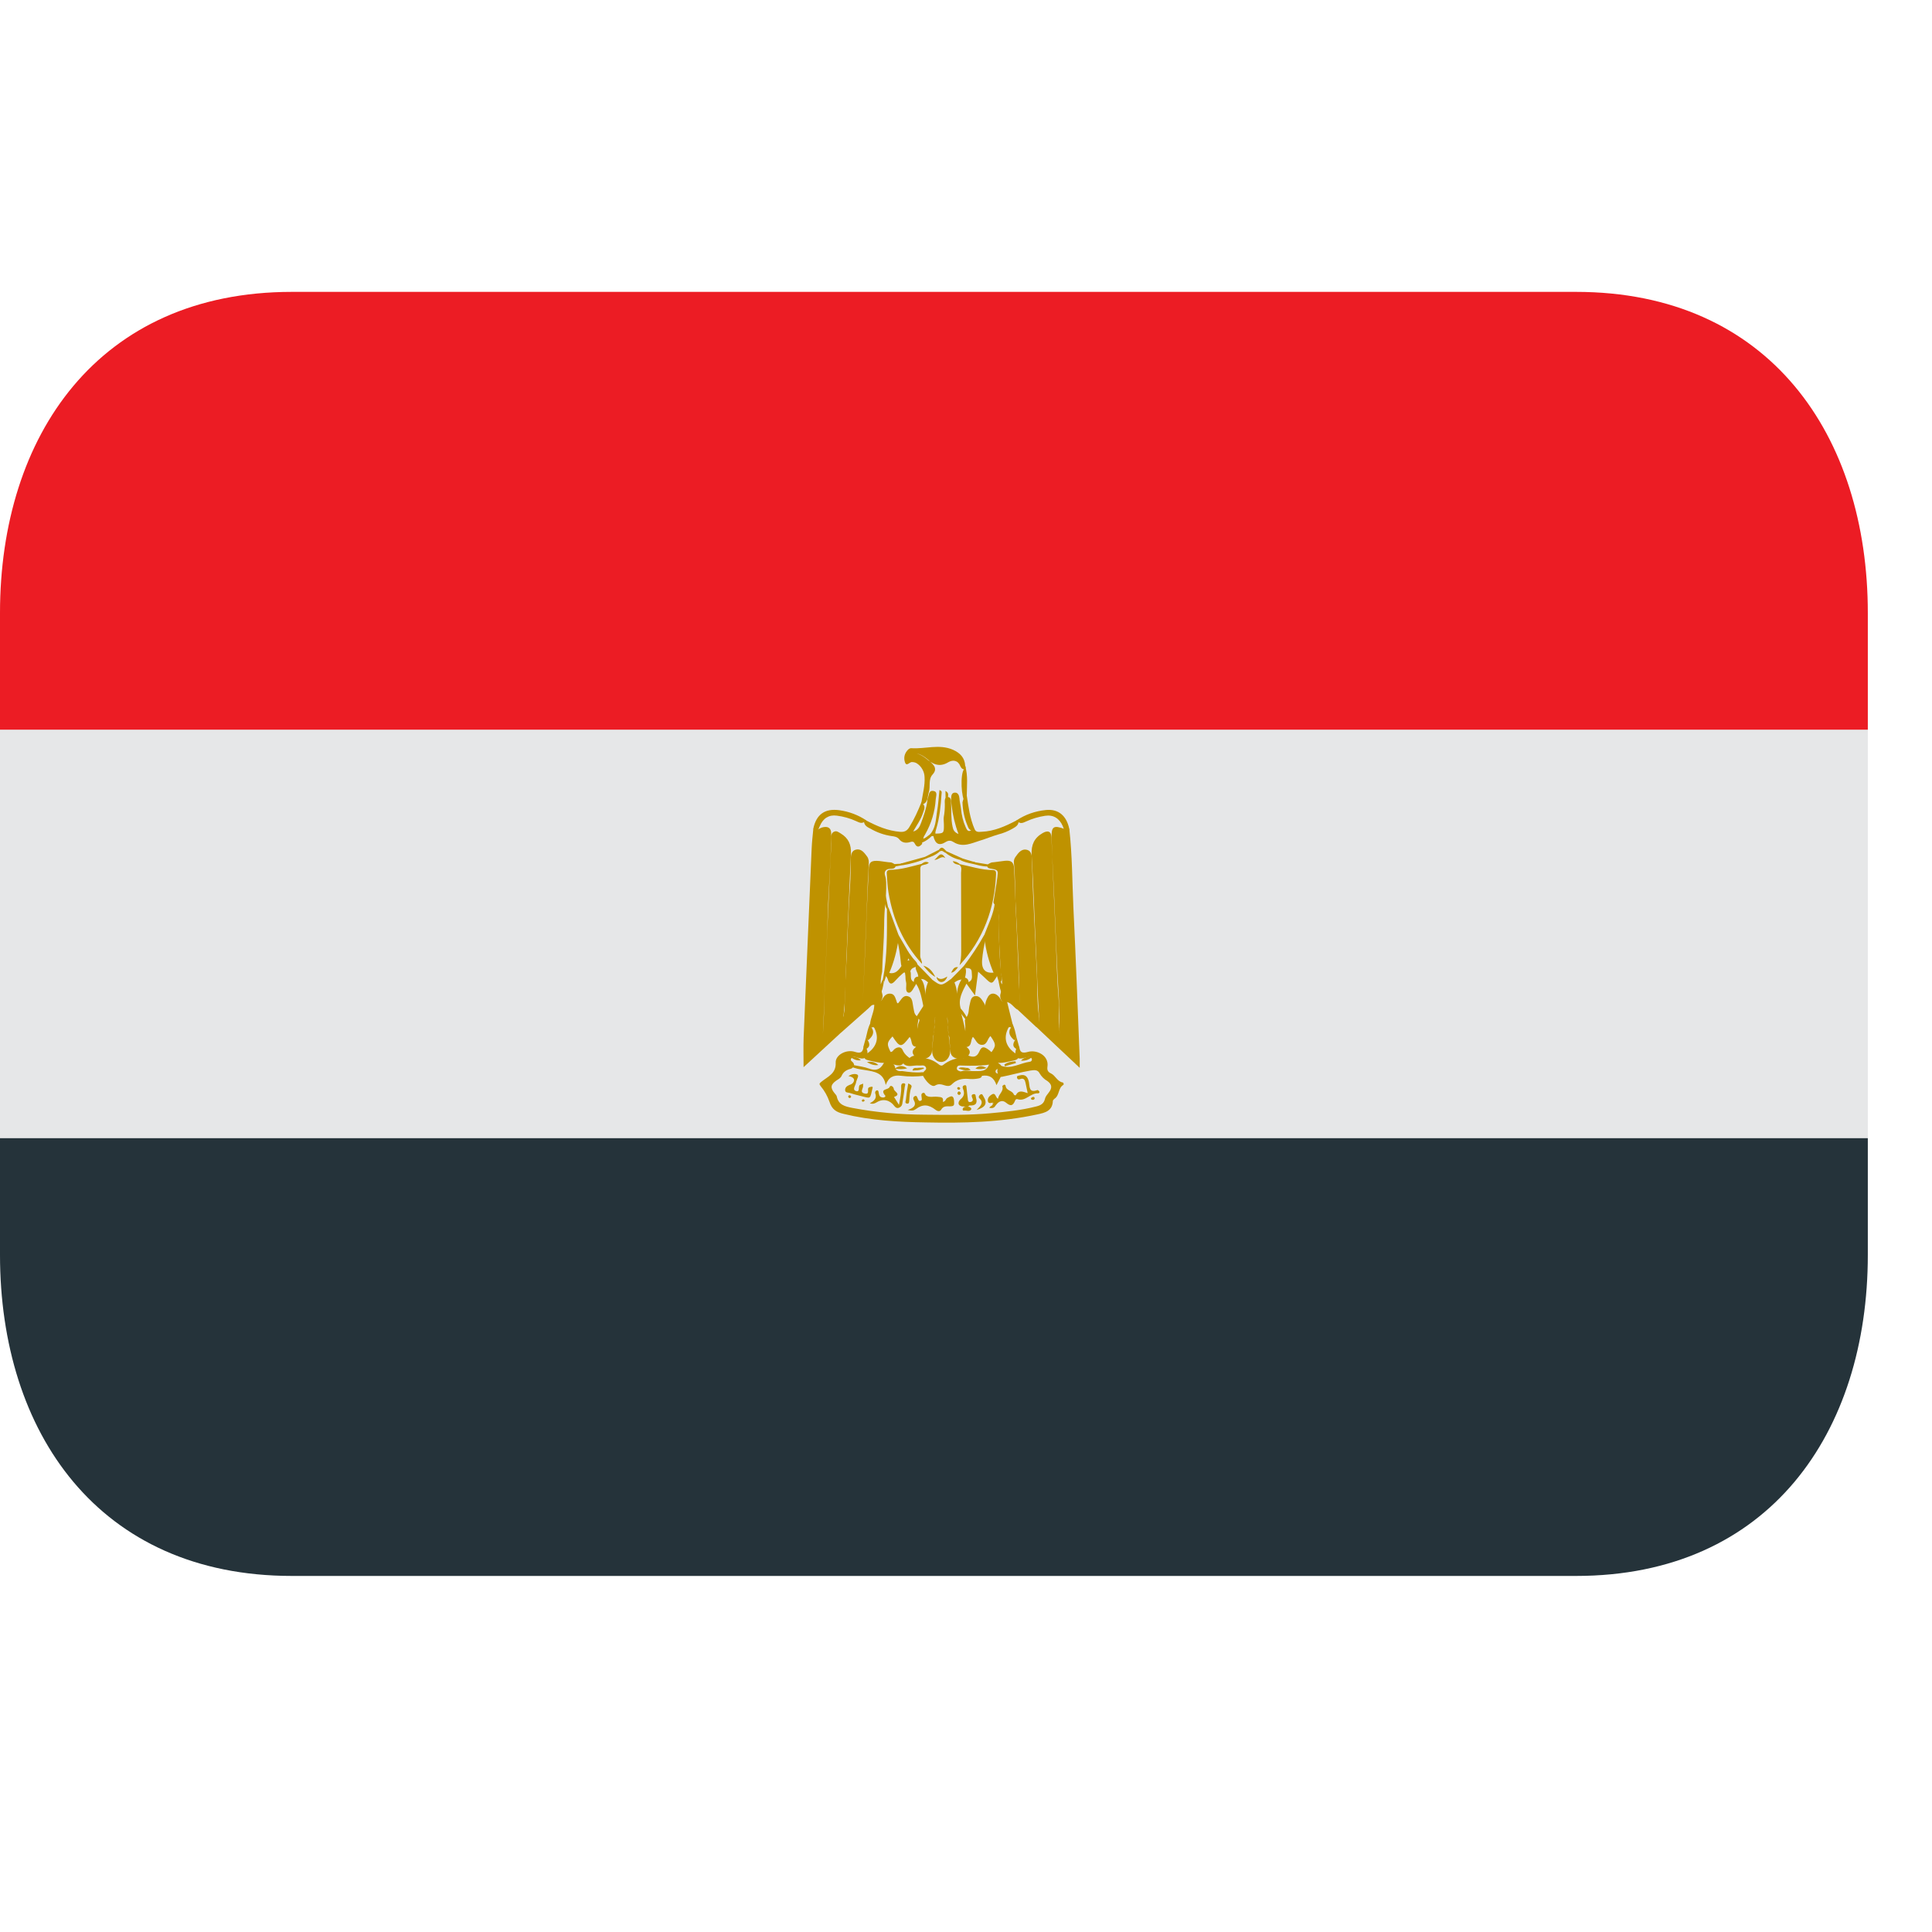 <svg width="27" height="27" viewBox="0 0 27 27" fill="none" xmlns="http://www.w3.org/2000/svg">
<g id="emojione-v1:flag-for-egypt" clip-path="url(#clip0_1331_44699)">
<path id="Vector" d="M0 10.196H26.103V15.906H0V10.196Z" fill="#E6E7E8"/>
<path id="Vector_2" d="M22.025 4.079H4.079C1.376 4.079 0 6.088 0 8.566V10.197H26.103V8.566C26.103 6.088 24.728 4.079 22.025 4.079Z" fill="#EC1C24"/>
<path id="Vector_3" d="M0 17.538C0 20.015 1.376 22.024 4.079 22.024H22.025C24.728 22.024 26.103 20.015 26.103 17.538V15.906H0V17.538Z" fill="#25333A"/>
<g id="Group">
<path id="Vector_4" fill-rule="evenodd" clip-rule="evenodd" d="M14.944 11.587C14.985 11.952 14.984 12.319 15.001 12.686C15.035 13.387 15.061 14.092 15.089 14.796V14.923C14.874 14.72 14.677 14.537 14.482 14.351C14.477 14.333 14.486 14.32 14.499 14.308C14.535 14.268 14.522 14.22 14.519 14.177C14.499 13.873 14.493 13.568 14.477 13.263C14.456 12.823 14.443 12.383 14.417 11.943C14.41 11.807 14.454 11.71 14.57 11.643C14.643 11.6 14.692 11.617 14.694 11.702C14.701 11.867 14.707 12.032 14.716 12.197C14.741 12.672 14.756 13.148 14.779 13.623C14.79 13.844 14.811 14.063 14.804 14.283C14.801 14.349 14.805 14.414 14.816 14.453C14.782 14.315 14.809 14.15 14.796 13.985C14.772 13.705 14.767 13.423 14.755 13.142C14.737 12.662 14.71 12.184 14.696 11.704C14.692 11.55 14.725 11.53 14.875 11.584C14.898 11.588 14.922 11.573 14.944 11.587ZM11.751 14.433C11.582 14.59 11.412 14.747 11.23 14.914C11.23 14.763 11.226 14.633 11.231 14.5C11.267 13.62 11.306 12.74 11.343 11.858C11.347 11.768 11.357 11.677 11.366 11.586C11.389 11.577 11.406 11.613 11.431 11.594C11.455 11.576 11.482 11.564 11.511 11.559C11.578 11.547 11.616 11.579 11.616 11.647C11.616 11.856 11.602 12.063 11.592 12.27C11.585 12.431 11.573 12.593 11.569 12.754C11.559 13.118 11.538 13.481 11.524 13.843C11.516 14.045 11.512 14.248 11.5 14.449C11.516 14.26 11.516 14.068 11.523 13.877C11.549 13.266 11.576 12.654 11.604 12.042C11.608 11.933 11.62 11.822 11.616 11.712C11.614 11.675 11.62 11.637 11.659 11.622C11.693 11.607 11.72 11.631 11.748 11.647C11.857 11.712 11.898 11.804 11.892 11.931C11.868 12.45 11.846 12.968 11.825 13.486C11.815 13.719 11.817 13.954 11.789 14.187C11.781 14.268 11.76 14.35 11.751 14.433Z" fill="#BF9200"/>
<path id="Vector_5" fill-rule="evenodd" clip-rule="evenodd" d="M11.752 14.433C11.724 14.358 11.723 14.275 11.748 14.198C11.762 14.196 11.784 14.233 11.79 14.192C11.793 14.156 11.804 14.121 11.804 14.086C11.804 13.849 11.82 13.612 11.832 13.377C11.848 13.04 11.856 12.703 11.88 12.367C11.888 12.255 11.887 12.14 11.889 12.028C11.891 11.967 11.888 11.892 11.962 11.874C12.035 11.856 12.078 11.916 12.118 11.97C12.142 12.003 12.144 12.042 12.141 12.082C12.12 12.403 12.115 12.722 12.099 13.043C12.085 13.354 12.074 13.664 12.059 13.976C12.081 13.517 12.101 13.057 12.119 12.597C12.124 12.452 12.135 12.307 12.139 12.161C12.142 12.044 12.173 12.022 12.291 12.033C12.346 12.039 12.399 12.05 12.455 12.053C12.481 12.063 12.509 12.073 12.517 12.104C12.505 12.145 12.468 12.141 12.438 12.142C12.374 12.146 12.352 12.184 12.37 12.239C12.39 12.299 12.383 12.359 12.385 12.418C12.383 12.472 12.381 12.526 12.377 12.58C12.363 12.698 12.356 12.817 12.356 12.936C12.354 13.151 12.333 13.368 12.328 13.582C12.307 13.662 12.302 13.744 12.313 13.826C12.319 13.852 12.326 13.878 12.333 13.904C12.339 13.943 12.323 13.978 12.302 14.008C12.291 14.019 12.279 14.028 12.265 14.034C12.251 14.04 12.235 14.043 12.22 14.043C12.18 14.037 12.163 14.069 12.141 14.088L11.752 14.433ZM14.502 14.337C14.495 14.343 14.489 14.348 14.483 14.354C14.399 14.275 14.313 14.198 14.23 14.118C14.224 14.101 14.232 14.087 14.242 14.073C14.25 14.058 14.248 14.042 14.248 14.025C14.242 13.545 14.216 13.067 14.191 12.588C14.183 12.414 14.189 12.238 14.17 12.064C14.165 12.034 14.172 12.004 14.189 11.979C14.229 11.923 14.272 11.858 14.35 11.876C14.423 11.894 14.421 11.97 14.421 12.03C14.435 12.561 14.468 13.092 14.491 13.623C14.499 13.813 14.491 14.006 14.519 14.195C14.525 14.241 14.532 14.292 14.502 14.337ZM14.245 14.629C14.253 14.706 14.284 14.724 14.364 14.701C14.489 14.665 14.663 14.751 14.638 14.909C14.632 14.952 14.643 14.981 14.687 15.001C14.751 15.031 14.774 15.114 14.852 15.128C14.864 15.131 14.87 15.154 14.86 15.162C14.786 15.205 14.808 15.308 14.738 15.354C14.729 15.362 14.716 15.374 14.714 15.384C14.709 15.526 14.605 15.551 14.496 15.574C13.982 15.686 13.46 15.697 12.937 15.686C12.551 15.68 12.166 15.659 11.788 15.566C11.689 15.543 11.626 15.506 11.591 15.395C11.564 15.318 11.524 15.246 11.472 15.183C11.442 15.145 11.45 15.142 11.484 15.114C11.569 15.045 11.686 15.003 11.679 14.851C11.674 14.742 11.828 14.661 11.948 14.7C12.026 14.726 12.059 14.707 12.068 14.629C12.094 14.624 12.104 14.642 12.113 14.661C12.127 14.69 12.124 14.72 12.12 14.751C12.115 14.764 12.106 14.776 12.093 14.783C12.056 14.801 12.018 14.791 11.982 14.78C11.956 14.771 11.923 14.759 11.9 14.787C11.871 14.823 11.915 14.834 11.927 14.857C11.934 14.868 11.937 14.88 11.935 14.893C11.929 14.914 11.912 14.925 11.895 14.935C11.836 14.949 11.787 14.975 11.761 15.036C11.749 15.065 11.718 15.081 11.689 15.1C11.609 15.156 11.601 15.2 11.661 15.275C11.672 15.29 11.69 15.305 11.694 15.323C11.718 15.443 11.811 15.463 11.91 15.483C12.244 15.547 12.583 15.576 12.924 15.578C13.23 15.581 13.534 15.586 13.839 15.558C14.054 15.538 14.271 15.517 14.481 15.463C14.543 15.448 14.589 15.424 14.604 15.355C14.611 15.324 14.634 15.298 14.654 15.272C14.707 15.206 14.704 15.156 14.638 15.108C14.592 15.082 14.554 15.044 14.528 14.999C14.502 14.946 14.451 14.954 14.401 14.961C14.263 14.984 14.131 15.024 13.994 15.05C13.976 15.048 13.964 15.038 13.954 15.022C13.945 15.007 13.939 14.991 13.938 14.973C13.937 14.956 13.94 14.939 13.947 14.923C13.955 14.909 13.967 14.898 13.981 14.891C14.129 14.951 14.255 14.855 14.393 14.838C14.412 14.835 14.423 14.821 14.421 14.803C14.414 14.777 14.393 14.769 14.367 14.773C14.32 14.778 14.274 14.806 14.224 14.787C14.211 14.779 14.201 14.768 14.195 14.754C14.187 14.723 14.189 14.691 14.2 14.662C14.209 14.643 14.218 14.624 14.246 14.629" fill="#BF9200"/>
<path id="Vector_6" fill-rule="evenodd" clip-rule="evenodd" d="M14.25 14.1L14.23 14.115C14.171 14.09 14.142 14.02 14.075 14.004C14.069 14.009 14.061 14.012 14.052 14.014C14.044 14.015 14.035 14.014 14.027 14.011C13.989 13.986 13.976 13.952 13.978 13.909C13.982 13.882 13.993 13.857 13.997 13.829C14.01 13.751 14.006 13.67 13.985 13.593C13.977 13.358 13.955 13.126 13.954 12.89C13.954 12.812 13.966 12.729 13.919 12.658C13.903 12.646 13.89 12.631 13.883 12.612C13.9 12.495 13.923 12.38 13.938 12.261C13.949 12.164 13.952 12.159 13.857 12.141C13.832 12.137 13.805 12.137 13.795 12.105C13.802 12.072 13.832 12.064 13.858 12.053C13.919 12.048 13.98 12.036 14.041 12.03C14.133 12.021 14.167 12.047 14.173 12.14C14.182 12.326 14.188 12.51 14.195 12.695C14.22 13.153 14.23 13.614 14.258 14.073C14.258 14.083 14.253 14.092 14.25 14.1Z" fill="#BF9200"/>
<path id="Vector_7" fill-rule="evenodd" clip-rule="evenodd" d="M14.037 14.002C14.05 14.002 14.062 14.004 14.075 14.004L14.151 14.313C14.162 14.331 14.161 14.347 14.141 14.359C14.126 14.367 14.105 14.338 14.091 14.367C14.025 14.495 14.05 14.615 14.169 14.706C14.185 14.717 14.201 14.726 14.209 14.746C14.216 14.753 14.224 14.759 14.232 14.765C14.231 14.81 14.193 14.813 14.166 14.821C14.094 14.835 14.025 14.858 13.952 14.853C13.926 14.853 13.901 14.859 13.877 14.869C13.731 14.898 13.584 14.896 13.437 14.891C13.411 14.889 13.381 14.887 13.373 14.921C13.366 14.954 13.392 14.964 13.418 14.972C13.483 14.994 13.551 14.986 13.617 14.989C13.654 14.991 13.695 14.979 13.723 15.016C13.728 15.067 13.688 15.069 13.654 15.075C13.612 15.081 13.57 15.082 13.528 15.077C13.444 15.072 13.367 15.088 13.305 15.151C13.297 15.16 13.287 15.168 13.275 15.172C13.209 15.195 13.153 15.12 13.069 15.17C13.019 15.201 12.94 15.109 12.902 15.04C12.898 15.026 12.897 15.011 12.9 14.997C12.906 14.965 12.959 14.953 12.939 14.915C12.917 14.875 12.874 14.895 12.841 14.891C12.769 14.883 12.692 14.924 12.627 14.867C12.623 14.802 12.69 14.811 12.719 14.779C12.737 14.764 12.76 14.755 12.783 14.753C12.798 14.753 12.811 14.759 12.822 14.768C12.834 14.778 12.845 14.793 12.862 14.791C12.963 14.781 13.046 14.816 13.122 14.877C13.141 14.892 13.163 14.899 13.183 14.881C13.265 14.819 13.355 14.781 13.462 14.789C13.473 14.789 13.482 14.775 13.492 14.767C13.503 14.758 13.516 14.753 13.53 14.751C13.601 14.779 13.652 14.777 13.688 14.691C13.721 14.614 13.763 14.62 13.856 14.704C13.922 14.613 13.921 14.594 13.842 14.479C13.798 14.516 13.798 14.603 13.723 14.602C13.653 14.602 13.638 14.53 13.597 14.491C13.559 14.534 13.589 14.622 13.504 14.633C13.464 14.607 13.461 14.569 13.468 14.527C13.498 14.44 13.493 14.35 13.484 14.261C13.487 14.247 13.493 14.233 13.502 14.221C13.545 14.171 13.535 14.105 13.55 14.047C13.564 13.997 13.563 13.926 13.633 13.92C13.696 13.916 13.724 13.976 13.754 14.021C13.763 14.033 13.768 14.047 13.77 14.061C13.765 14.021 13.783 13.971 13.81 13.926C13.847 13.868 13.914 13.874 13.964 13.935C13.985 13.961 13.993 14.001 14.037 14.002Z" fill="#BF9200"/>
<path id="Vector_8" fill-rule="evenodd" clip-rule="evenodd" d="M12.765 14.822C12.725 14.858 12.669 14.827 12.627 14.858C12.57 14.925 12.504 14.865 12.443 14.871C12.415 14.865 12.39 14.851 12.362 14.853C12.288 14.858 12.218 14.835 12.146 14.821C12.118 14.813 12.08 14.81 12.078 14.765C12.086 14.759 12.094 14.753 12.101 14.746C12.108 14.726 12.125 14.717 12.141 14.706C12.258 14.615 12.285 14.495 12.22 14.368C12.205 14.34 12.185 14.367 12.169 14.359C12.148 14.347 12.148 14.332 12.159 14.313C12.167 14.22 12.218 14.137 12.218 14.043C12.223 14.032 12.231 14.023 12.241 14.016C12.25 14.009 12.261 14.004 12.273 14.003C12.303 14.003 12.32 13.984 12.333 13.96C12.357 13.915 12.392 13.88 12.448 13.887C12.502 13.893 12.511 13.944 12.528 13.987C12.532 13.998 12.532 14.012 12.543 14.021C12.55 14.022 12.553 14.019 12.558 14.013C12.594 13.973 12.619 13.906 12.684 13.922C12.757 13.938 12.75 14.015 12.763 14.073C12.774 14.119 12.771 14.17 12.815 14.203C12.826 14.212 12.833 14.225 12.836 14.239C12.818 14.34 12.805 14.438 12.853 14.536C12.855 14.574 12.847 14.606 12.815 14.629C12.718 14.632 12.754 14.533 12.712 14.492C12.596 14.644 12.577 14.644 12.473 14.484C12.393 14.571 12.391 14.591 12.446 14.701C12.475 14.703 12.485 14.671 12.505 14.658C12.546 14.629 12.592 14.627 12.613 14.671C12.643 14.745 12.704 14.781 12.765 14.822ZM12.878 11.207C12.896 11.091 12.928 10.978 12.921 10.86C12.92 10.821 12.909 10.783 12.889 10.749C12.87 10.715 12.843 10.687 12.81 10.666C12.79 10.655 12.768 10.65 12.745 10.65C12.711 10.646 12.667 10.724 12.645 10.646C12.636 10.617 12.635 10.585 12.643 10.555C12.652 10.525 12.668 10.498 12.691 10.476C12.703 10.465 12.72 10.455 12.734 10.456C12.928 10.47 13.124 10.394 13.318 10.478C13.419 10.524 13.482 10.589 13.489 10.702C13.497 10.722 13.5 10.74 13.478 10.752C13.447 10.752 13.431 10.73 13.421 10.707C13.387 10.622 13.315 10.616 13.253 10.652C13.128 10.729 13.031 10.678 12.939 10.598C12.901 10.567 12.857 10.544 12.811 10.529C12.896 10.549 12.965 10.608 13.028 10.672C13.072 10.716 13.088 10.765 13.033 10.824C12.969 10.893 13.007 10.991 12.98 11.073C12.96 11.133 12.975 11.212 12.893 11.241C12.877 11.235 12.871 11.224 12.878 11.207ZM13.62 11.587C13.639 11.634 13.681 11.626 13.719 11.624C13.895 11.617 14.05 11.547 14.203 11.467C14.22 11.457 14.229 11.466 14.235 11.481C14.234 11.534 14.191 11.557 14.152 11.58C14.088 11.617 14.018 11.645 13.946 11.663C13.86 11.688 13.777 11.724 13.695 11.748C13.583 11.782 13.453 11.85 13.326 11.768C13.292 11.746 13.259 11.741 13.218 11.766C13.125 11.826 13.069 11.796 13.043 11.681C13.046 11.675 13.049 11.668 13.053 11.663C13.058 11.658 13.063 11.653 13.069 11.65C13.19 11.648 13.193 11.646 13.191 11.518C13.191 11.484 13.185 11.452 13.189 11.42C13.201 11.358 13.205 11.295 13.204 11.233C13.203 11.197 13.197 11.162 13.23 11.137C13.295 11.134 13.288 11.184 13.291 11.224C13.298 11.334 13.288 11.443 13.312 11.552C13.321 11.597 13.336 11.632 13.395 11.655C13.346 11.525 13.314 11.389 13.298 11.251C13.295 11.222 13.29 11.194 13.292 11.165C13.293 11.125 13.295 11.077 13.347 11.077C13.387 11.076 13.405 11.116 13.408 11.154C13.411 11.205 13.425 11.255 13.431 11.307C13.439 11.394 13.459 11.479 13.495 11.559C13.511 11.592 13.528 11.639 13.581 11.597C13.592 11.587 13.605 11.581 13.62 11.587Z" fill="#BF9200"/>
<path id="Vector_9" fill-rule="evenodd" clip-rule="evenodd" d="M12.879 11.207C12.885 11.216 12.89 11.225 12.898 11.234C12.939 11.276 12.912 11.32 12.899 11.36C12.87 11.454 12.81 11.534 12.762 11.62C12.828 11.604 12.853 11.553 12.873 11.499C12.91 11.399 12.946 11.298 12.96 11.19C12.962 11.182 12.96 11.171 12.963 11.163C12.984 11.121 12.974 11.047 13.038 11.053C13.112 11.06 13.079 11.128 13.077 11.171C13.066 11.343 13.015 11.51 12.93 11.659C12.918 11.679 12.905 11.696 12.904 11.72C12.882 11.74 12.882 11.765 12.888 11.792C12.852 11.836 12.815 11.851 12.785 11.791C12.765 11.751 12.742 11.762 12.712 11.77C12.655 11.785 12.604 11.777 12.565 11.727C12.538 11.694 12.498 11.689 12.459 11.684C12.356 11.669 12.257 11.634 12.167 11.582C12.125 11.561 12.078 11.539 12.074 11.48C12.081 11.465 12.09 11.456 12.107 11.467C12.256 11.545 12.407 11.611 12.58 11.625C12.637 11.629 12.673 11.614 12.706 11.562C12.776 11.45 12.83 11.33 12.879 11.207Z" fill="#BF9200"/>
<path id="Vector_10" fill-rule="evenodd" clip-rule="evenodd" d="M12.107 11.465C12.099 11.471 12.091 11.477 12.082 11.484C12.04 11.516 12.003 11.492 11.964 11.475C11.879 11.436 11.789 11.411 11.696 11.399C11.585 11.383 11.503 11.436 11.459 11.54C11.442 11.581 11.422 11.624 11.399 11.662C11.355 11.651 11.393 11.603 11.365 11.585C11.407 11.381 11.527 11.295 11.731 11.323C11.867 11.342 11.992 11.389 12.107 11.465ZM14.228 11.486C14.22 11.479 14.212 11.473 14.203 11.467C14.329 11.383 14.467 11.335 14.617 11.32C14.792 11.303 14.906 11.399 14.944 11.587L14.925 11.65C14.876 11.632 14.868 11.582 14.851 11.542C14.804 11.436 14.72 11.383 14.604 11.401C14.515 11.415 14.427 11.44 14.345 11.478C14.307 11.494 14.269 11.518 14.228 11.486ZM13.62 11.587C13.613 11.594 13.607 11.602 13.601 11.611C13.553 11.61 13.534 11.577 13.521 11.539C13.477 11.435 13.454 11.324 13.451 11.212C13.46 11.173 13.471 11.135 13.51 11.113C13.534 11.273 13.554 11.435 13.62 11.587Z" fill="#BF9200"/>
<path id="Vector_11" fill-rule="evenodd" clip-rule="evenodd" d="M13.511 11.115C13.502 11.148 13.514 11.187 13.49 11.218C13.431 11.15 13.418 10.821 13.472 10.75C13.477 10.734 13.483 10.721 13.489 10.705C13.529 10.841 13.512 10.977 13.511 11.117M12.158 14.313C12.165 14.326 12.17 14.34 12.175 14.353C12.23 14.428 12.194 14.483 12.137 14.534C12.105 14.537 12.116 14.504 12.104 14.491C12.119 14.431 12.129 14.368 12.158 14.313ZM14.133 14.354C14.139 14.341 14.144 14.326 14.15 14.313C14.18 14.368 14.19 14.431 14.205 14.492C14.193 14.505 14.205 14.537 14.171 14.534C14.114 14.484 14.078 14.428 14.133 14.354Z" fill="#BF9200"/>
<path id="Vector_12" fill-rule="evenodd" clip-rule="evenodd" d="M12.104 14.491C12.112 14.505 12.117 14.519 12.125 14.534C12.163 14.594 12.159 14.642 12.084 14.668C12.077 14.655 12.073 14.642 12.066 14.628C12.079 14.583 12.092 14.537 12.104 14.491ZM14.186 14.535C14.192 14.52 14.198 14.505 14.205 14.492C14.217 14.537 14.23 14.584 14.243 14.629C14.237 14.642 14.232 14.655 14.226 14.669C14.15 14.642 14.147 14.594 14.186 14.535ZM12.392 12.701C12.368 12.659 12.363 12.612 12.354 12.566C12.324 12.517 12.351 12.47 12.357 12.421C12.375 12.506 12.394 12.592 12.411 12.678C12.405 12.686 12.405 12.7 12.392 12.701ZM12.312 13.747C12.32 13.727 12.327 13.708 12.335 13.689C12.351 13.697 12.342 13.718 12.351 13.728C12.34 13.789 12.329 13.852 12.298 13.907C12.292 13.886 12.288 13.864 12.281 13.841C12.296 13.812 12.276 13.77 12.312 13.747ZM12.628 12.089C12.588 12.094 12.549 12.102 12.511 12.109C12.49 12.102 12.469 12.096 12.448 12.09C12.491 12.073 12.536 12.073 12.582 12.071C12.601 12.067 12.624 12.051 12.628 12.089ZM11.924 14.884C12 14.9 12.077 14.908 12.149 14.935C12.266 14.978 12.325 14.922 12.366 14.825C12.391 14.822 12.412 14.824 12.432 14.84C12.458 14.861 12.498 14.866 12.506 14.908C12.517 14.962 12.557 14.974 12.605 14.968C12.701 14.981 12.797 14.995 12.895 14.984C12.9 14.985 12.905 14.987 12.909 14.989C12.913 14.992 12.917 14.996 12.92 15V15.033C12.81 15.047 12.7 15.048 12.59 15.034C12.488 15.021 12.42 15.051 12.378 15.163C12.347 14.988 12.217 14.976 12.088 14.954C12.018 14.944 11.947 14.934 11.883 14.9C11.897 14.896 11.911 14.889 11.924 14.884ZM13.943 14.826C13.936 14.867 13.99 14.867 13.993 14.901L13.974 14.922C13.954 14.94 13.911 14.938 13.913 14.976C13.916 15.007 13.954 15 13.973 15.016L13.992 15.037C13.973 15.075 13.952 15.113 13.926 15.165C13.891 15.056 13.821 15.018 13.722 15.035C13.65 15.004 13.575 15.027 13.502 15.02C13.464 15.017 13.425 15.026 13.39 15.002C13.454 14.938 13.536 14.971 13.608 14.969C13.696 14.966 13.781 14.985 13.821 14.878C13.828 14.859 13.86 14.856 13.878 14.842C13.896 14.825 13.919 14.822 13.943 14.826ZM13.96 13.728C13.951 13.7 13.942 13.671 13.934 13.642C13.917 13.629 13.899 13.62 13.888 13.601C13.822 13.449 13.779 13.288 13.759 13.123C13.757 13.104 13.761 13.086 13.756 13.066C13.81 12.919 13.885 12.778 13.903 12.619C13.913 12.626 13.923 12.632 13.933 12.638C13.966 12.723 13.951 12.813 13.954 12.902C13.964 13.161 13.966 13.422 14.001 13.679C13.997 13.705 13.993 13.729 13.96 13.728ZM13.8 12.109C13.725 12.11 13.655 12.087 13.584 12.07C13.587 12.031 13.611 12.047 13.63 12.051C13.707 12.064 13.786 12.077 13.861 12.089C13.841 12.096 13.821 12.103 13.8 12.109Z" fill="#BF9200"/>
<path id="Vector_13" fill-rule="evenodd" clip-rule="evenodd" d="M13.974 13.689C13.982 13.708 13.989 13.729 13.998 13.748C14.034 13.77 14.013 13.812 14.028 13.842C14.022 13.864 14.017 13.886 14.011 13.909C13.981 13.852 13.971 13.79 13.958 13.729C13.963 13.716 13.969 13.703 13.974 13.689ZM13.505 13.749C13.449 13.859 13.385 13.966 13.427 14.098C13.437 14.115 13.426 14.134 13.43 14.151C13.462 14.274 13.497 14.398 13.503 14.526C13.495 14.561 13.496 14.598 13.507 14.632C13.556 14.668 13.572 14.711 13.524 14.761C13.518 14.768 13.512 14.775 13.507 14.783C13.474 14.787 13.446 14.805 13.412 14.802C13.347 14.793 13.289 14.769 13.283 14.697C13.274 14.596 13.26 14.495 13.25 14.394C13.251 14.332 13.239 14.272 13.237 14.211C13.23 14.189 13.233 14.164 13.225 14.144C13.227 14.151 13.229 14.157 13.23 14.164C13.23 14.19 13.239 14.212 13.241 14.238C13.252 14.324 13.239 14.414 13.268 14.498C13.267 14.563 13.282 14.626 13.279 14.692C13.278 14.778 13.219 14.845 13.148 14.841C13.082 14.838 13.028 14.774 13.027 14.692C13.026 14.622 13.036 14.55 13.042 14.481C13.064 14.401 13.057 14.319 13.066 14.238C13.069 14.195 13.088 14.153 13.084 14.11C13.087 14.15 13.075 14.187 13.066 14.226C13.071 14.282 13.053 14.337 13.056 14.392C13.043 14.491 13.032 14.588 13.025 14.688C13.02 14.758 12.958 14.803 12.884 14.802C12.854 14.801 12.829 14.785 12.8 14.783L12.783 14.762C12.736 14.712 12.75 14.669 12.799 14.633C12.807 14.599 12.814 14.563 12.822 14.53C12.815 14.443 12.811 14.356 12.846 14.273C12.854 14.249 12.846 14.236 12.819 14.237C12.813 14.23 12.808 14.223 12.803 14.216C12.836 14.164 12.869 14.112 12.902 14.062C12.918 14.025 12.927 13.984 12.929 13.944C12.93 13.874 12.938 13.805 12.964 13.739C12.976 13.715 12.995 13.696 13.019 13.685C13.153 13.783 13.153 13.783 13.288 13.683C13.31 13.695 13.329 13.713 13.341 13.735C13.36 13.784 13.372 13.836 13.376 13.889C13.377 13.815 13.4 13.743 13.442 13.682C13.451 13.671 13.465 13.664 13.48 13.662C13.515 13.668 13.534 13.688 13.536 13.724C13.531 13.74 13.524 13.752 13.505 13.749Z" fill="#BF9200"/>
<path id="Vector_14" fill-rule="evenodd" clip-rule="evenodd" d="M13.503 14.259C13.472 14.218 13.44 14.177 13.408 14.136C13.414 14.123 13.421 14.11 13.429 14.098C13.467 14.14 13.496 14.187 13.522 14.238L13.503 14.259ZM12.998 11.659C13.077 11.572 13.077 11.458 13.094 11.352C13.112 11.25 13.118 11.148 13.129 11.041C13.171 11.055 13.159 11.079 13.158 11.098C13.147 11.264 13.131 11.429 13.083 11.588C13.076 11.613 13.066 11.637 13.076 11.664C13.069 11.671 13.064 11.678 13.057 11.684H13.02C12.998 11.69 12.993 11.68 12.998 11.659ZM13.232 11.461C13.204 11.329 13.219 11.197 13.213 11.053C13.266 11.082 13.248 11.114 13.248 11.14C13.215 11.245 13.243 11.355 13.232 11.462" fill="#BF9200"/>
<path id="Vector_15" fill-rule="evenodd" clip-rule="evenodd" d="M13 11.659C13.007 11.668 13.014 11.676 13.022 11.683C12.981 11.724 12.936 11.756 12.883 11.777C12.858 11.76 12.859 11.742 12.883 11.724C12.932 11.721 12.962 11.682 13 11.659ZM12.63 12.089C12.615 12.082 12.599 12.077 12.584 12.07C12.701 12.037 12.818 12.005 12.936 11.972C12.956 11.964 12.962 11.972 12.962 11.991C12.855 12.037 12.744 12.069 12.63 12.089ZM13.423 12.018C13.346 12.002 13.274 11.967 13.213 11.917C13.215 11.905 13.226 11.904 13.235 11.9L13.449 11.996C13.451 12.016 13.445 12.027 13.423 12.018Z" fill="#BF9200"/>
<path id="Vector_16" fill-rule="evenodd" clip-rule="evenodd" d="M12.958 11.991C12.949 11.984 12.941 11.978 12.932 11.972L13.115 11.879C13.119 11.88 13.123 11.883 13.127 11.886C13.13 11.889 13.133 11.893 13.134 11.897C13.084 11.946 13.021 11.97 12.958 11.991ZM13.419 12.018L13.445 11.996C13.505 12.014 13.568 12.033 13.628 12.05C13.613 12.058 13.597 12.063 13.582 12.07C13.526 12.058 13.469 12.047 13.419 12.018Z" fill="#BF9200"/>
<path id="Vector_17" fill-rule="evenodd" clip-rule="evenodd" d="M13.137 11.898C13.13 11.892 13.125 11.886 13.118 11.88C13.171 11.805 13.197 11.877 13.234 11.901L13.212 11.917C13.188 11.91 13.17 11.877 13.137 11.898ZM13.41 13.489C13.428 13.427 13.433 13.365 13.433 13.301C13.431 12.933 13.433 12.566 13.431 12.198C13.431 12.162 13.448 12.121 13.41 12.089C13.405 12.087 13.402 12.085 13.405 12.081C13.406 12.077 13.408 12.076 13.41 12.076C13.565 12.107 13.716 12.159 13.877 12.159C13.919 12.16 13.921 12.187 13.92 12.218C13.9 12.703 13.741 13.13 13.41 13.489ZM12.901 12.089C12.855 12.098 12.862 12.135 12.862 12.165C12.862 12.562 12.864 12.96 12.86 13.358C12.86 13.398 12.889 13.429 12.884 13.469C12.624 13.186 12.48 12.848 12.417 12.475C12.402 12.39 12.4 12.302 12.393 12.214C12.389 12.174 12.403 12.156 12.446 12.156C12.596 12.153 12.739 12.108 12.882 12.072C12.903 12.062 12.905 12.073 12.901 12.089ZM12.354 13.728C12.349 13.715 12.344 13.702 12.338 13.689C12.403 13.363 12.396 13.032 12.395 12.701L12.415 12.678C12.461 12.807 12.509 12.935 12.556 13.063C12.567 13.084 12.555 13.102 12.558 13.122C12.534 13.287 12.493 13.447 12.426 13.601C12.417 13.62 12.397 13.629 12.382 13.641C12.372 13.67 12.364 13.701 12.354 13.728ZM13.508 13.749C13.515 13.743 13.52 13.735 13.526 13.728C13.605 13.703 13.58 13.638 13.58 13.584C13.578 13.528 13.536 13.53 13.497 13.528C13.49 13.526 13.484 13.522 13.479 13.516C13.475 13.511 13.472 13.504 13.472 13.497C13.575 13.36 13.671 13.217 13.755 13.066C13.763 13.078 13.771 13.092 13.78 13.104C13.752 13.207 13.734 13.312 13.725 13.418C13.715 13.558 13.779 13.613 13.912 13.588C13.919 13.605 13.926 13.623 13.933 13.642C13.861 13.761 13.861 13.761 13.754 13.656C13.731 13.634 13.706 13.613 13.67 13.579L13.626 13.912L13.508 13.749Z" fill="#BF9200"/>
<path id="Vector_18" fill-rule="evenodd" clip-rule="evenodd" d="M12.381 13.64L12.401 13.588C12.492 13.625 12.546 13.577 12.592 13.509C12.614 13.482 12.624 13.445 12.657 13.428C12.682 13.424 12.709 13.425 12.729 13.402C12.734 13.398 12.741 13.396 12.747 13.396C12.754 13.395 12.761 13.397 12.766 13.4C12.786 13.425 12.814 13.443 12.821 13.478C12.821 13.487 12.818 13.495 12.812 13.502C12.783 13.523 12.739 13.524 12.726 13.565C12.703 13.589 12.702 13.635 12.655 13.632C12.644 13.619 12.66 13.564 12.615 13.605C12.581 13.634 12.548 13.665 12.518 13.699C12.468 13.758 12.43 13.769 12.405 13.68C12.401 13.665 12.39 13.654 12.381 13.64Z" fill="#BF9200"/>
<path id="Vector_19" fill-rule="evenodd" clip-rule="evenodd" d="M12.665 13.438C12.655 13.47 12.644 13.502 12.634 13.535C12.604 13.523 12.594 13.496 12.591 13.466C12.58 13.345 12.561 13.224 12.533 13.106C12.54 13.091 12.548 13.078 12.555 13.063C12.6 13.142 12.646 13.218 12.691 13.297C12.696 13.304 12.698 13.312 12.698 13.321C12.688 13.349 12.689 13.378 12.69 13.408C12.687 13.422 12.68 13.432 12.665 13.438ZM12.807 13.484C12.811 13.481 12.815 13.479 12.82 13.477C12.888 13.546 12.956 13.614 13.022 13.684C13.024 13.707 13.018 13.73 13.005 13.749C12.956 13.729 12.924 13.67 12.86 13.684C12.847 13.679 12.837 13.67 12.831 13.658C12.843 13.597 12.77 13.548 12.807 13.484ZM13.473 13.496C13.478 13.5 13.483 13.504 13.486 13.509C13.511 13.564 13.497 13.618 13.484 13.672L13.466 13.694C13.402 13.677 13.357 13.72 13.309 13.75C13.293 13.729 13.292 13.706 13.291 13.682C13.351 13.621 13.413 13.559 13.473 13.496ZM12.904 13.496C12.989 13.518 13.034 13.581 13.071 13.653C13.003 13.615 12.954 13.556 12.904 13.496ZM13.212 11.993C13.154 11.95 13.112 12.024 13.058 12.015C13.107 11.988 13.143 11.875 13.212 11.993ZM13.089 13.652C13.14 13.706 13.19 13.674 13.239 13.647C13.225 13.69 13.196 13.724 13.154 13.724C13.123 13.723 13.091 13.693 13.089 13.652Z" fill="#BF9200"/>
<path id="Vector_20" fill-rule="evenodd" clip-rule="evenodd" d="M12.684 13.329C12.685 13.318 12.687 13.308 12.689 13.297C12.714 13.331 12.738 13.365 12.764 13.399C12.757 13.406 12.75 13.414 12.744 13.421C12.695 13.425 12.687 13.385 12.674 13.353C12.675 13.344 12.679 13.336 12.684 13.329ZM13.292 13.594C13.315 13.556 13.329 13.506 13.389 13.517C13.362 13.55 13.338 13.587 13.292 13.594ZM13.41 12.073V12.088C13.375 12.078 13.333 12.079 13.315 12.035C13.35 12.037 13.383 12.051 13.41 12.073ZM12.901 12.089C12.895 12.083 12.889 12.077 12.882 12.072C12.911 12.047 12.943 12.035 12.98 12.056C12.959 12.08 12.928 12.082 12.901 12.089ZM12.844 13.649L12.862 13.671C12.916 13.728 12.92 13.803 12.932 13.874C12.939 13.904 12.937 13.935 12.959 13.961C12.958 14.004 12.928 14.031 12.904 14.062C12.882 13.954 12.865 13.844 12.803 13.749C12.785 13.754 12.777 13.742 12.771 13.726C12.771 13.677 12.788 13.645 12.844 13.649Z" fill="#BF9200"/>
<path id="Vector_21" fill-rule="evenodd" clip-rule="evenodd" d="M12.785 13.727L12.804 13.75C12.773 13.796 12.739 13.882 12.697 13.873C12.639 13.859 12.677 13.771 12.661 13.718C12.653 13.691 12.656 13.661 12.653 13.632C12.664 13.6 12.675 13.567 12.685 13.536C12.733 13.557 12.729 13.601 12.729 13.643C12.729 13.684 12.74 13.714 12.785 13.727ZM13.872 15.409C13.843 15.415 13.81 15.428 13.805 15.382C13.802 15.34 13.829 15.316 13.86 15.296C13.917 15.262 13.909 15.338 13.948 15.356C13.954 15.288 14.03 15.255 14.008 15.181C14.006 15.177 14.023 15.163 14.034 15.158C14.036 15.156 14.052 15.166 14.053 15.171C14.058 15.245 14.145 15.237 14.167 15.293C14.172 15.307 14.194 15.312 14.198 15.303C14.239 15.226 14.299 15.258 14.362 15.277C14.351 15.223 14.341 15.18 14.333 15.138C14.324 15.095 14.31 15.059 14.255 15.081C14.232 15.091 14.215 15.08 14.213 15.059C14.206 15.033 14.235 15.034 14.251 15.029C14.33 15.008 14.364 15.05 14.379 15.121C14.391 15.186 14.378 15.279 14.497 15.234C14.503 15.231 14.521 15.245 14.525 15.255C14.534 15.272 14.513 15.281 14.505 15.28C14.4 15.273 14.333 15.399 14.219 15.361C14.2 15.356 14.191 15.368 14.184 15.386C14.156 15.454 14.123 15.463 14.062 15.412C14.007 15.365 13.955 15.392 13.917 15.446C13.88 15.458 13.894 15.411 13.872 15.409ZM12.685 15.512C12.763 15.485 12.814 15.451 12.77 15.373C12.756 15.348 12.765 15.325 12.79 15.317C12.813 15.309 12.817 15.334 12.825 15.351C12.834 15.37 12.839 15.392 12.864 15.384C12.89 15.378 12.881 15.354 12.88 15.336C12.878 15.314 12.868 15.287 12.895 15.275C12.927 15.262 12.927 15.298 12.942 15.31C12.989 15.342 13.044 15.322 13.094 15.327C13.139 15.334 13.193 15.322 13.176 15.399C13.218 15.393 13.215 15.357 13.238 15.345C13.264 15.331 13.298 15.309 13.317 15.331C13.335 15.352 13.334 15.392 13.334 15.424C13.334 15.46 13.304 15.46 13.278 15.461C13.231 15.462 13.184 15.452 13.152 15.509C13.137 15.535 13.104 15.533 13.075 15.51C12.976 15.432 12.893 15.429 12.799 15.5C12.771 15.521 12.741 15.526 12.685 15.512ZM12.563 15.441C12.581 15.341 12.599 15.265 12.594 15.187C12.592 15.159 12.601 15.139 12.626 15.139C12.666 15.139 12.647 15.171 12.644 15.189C12.634 15.269 12.622 15.349 12.609 15.429C12.604 15.456 12.583 15.475 12.557 15.483C12.531 15.49 12.515 15.476 12.499 15.457C12.438 15.374 12.345 15.35 12.257 15.402C12.227 15.42 12.2 15.434 12.156 15.418C12.216 15.386 12.259 15.349 12.231 15.277C12.226 15.263 12.237 15.241 12.254 15.238C12.275 15.234 12.278 15.255 12.28 15.271C12.285 15.3 12.289 15.329 12.325 15.336C12.343 15.339 12.358 15.339 12.37 15.327C12.38 15.314 12.366 15.305 12.358 15.295C12.304 15.21 12.416 15.235 12.433 15.19C12.447 15.156 12.49 15.189 12.491 15.218C12.493 15.255 12.603 15.293 12.494 15.33C12.513 15.362 12.533 15.392 12.563 15.441ZM11.857 15.038C11.901 15.009 11.951 15.002 11.982 15.018C12.008 15.033 11.977 15.076 11.969 15.107C11.967 15.113 11.964 15.119 11.964 15.126C11.958 15.166 11.909 15.223 11.955 15.245C12.025 15.274 11.989 15.187 12.015 15.164C12.026 15.156 12.042 15.153 12.063 15.144C12.062 15.166 12.062 15.178 12.061 15.19C12.053 15.225 12.018 15.268 12.082 15.282C12.141 15.296 12.131 15.258 12.131 15.22C12.131 15.192 12.166 15.188 12.191 15.187C12.193 15.192 12.197 15.195 12.196 15.198C12.154 15.37 12.181 15.353 12.011 15.312C11.964 15.302 11.918 15.287 11.872 15.273C11.848 15.268 11.813 15.271 11.811 15.236C11.809 15.201 11.833 15.178 11.867 15.164C11.885 15.159 11.902 15.151 11.916 15.138C11.957 15.092 11.935 15.051 11.857 15.038ZM13.445 15.463C13.367 15.442 13.398 15.386 13.425 15.362C13.479 15.318 13.48 15.271 13.458 15.216C13.446 15.185 13.459 15.17 13.482 15.166C13.51 15.163 13.505 15.191 13.508 15.208C13.514 15.257 13.518 15.305 13.525 15.353C13.527 15.379 13.528 15.41 13.567 15.4C13.595 15.392 13.602 15.372 13.589 15.347C13.58 15.325 13.569 15.301 13.6 15.292C13.642 15.282 13.633 15.321 13.64 15.343C13.666 15.427 13.626 15.454 13.548 15.449C13.518 15.486 13.479 15.457 13.445 15.463ZM13.648 15.512C13.709 15.452 13.752 15.408 13.687 15.348C13.668 15.333 13.685 15.303 13.707 15.293C13.73 15.284 13.735 15.31 13.746 15.326C13.8 15.415 13.779 15.473 13.648 15.512ZM12.693 15.141C12.723 15.157 12.749 15.165 12.736 15.198C12.712 15.256 12.712 15.318 12.707 15.377C12.705 15.398 12.707 15.429 12.674 15.423C12.641 15.417 12.657 15.388 12.66 15.368C12.664 15.329 12.669 15.292 12.674 15.254C12.68 15.219 12.685 15.184 12.693 15.141Z" fill="#BF9200"/>
<path id="Vector_22" fill-rule="evenodd" clip-rule="evenodd" d="M13.544 15.468C13.564 15.476 13.584 15.492 13.569 15.51C13.544 15.539 13.505 15.516 13.472 15.521C13.451 15.525 13.447 15.498 13.464 15.479C13.488 15.461 13.516 15.466 13.544 15.468ZM13.87 15.409C13.886 15.421 13.899 15.434 13.915 15.445C13.897 15.486 13.866 15.49 13.826 15.483C13.835 15.453 13.892 15.454 13.87 15.409ZM13.42 15.21C13.415 15.228 13.405 15.232 13.393 15.228C13.385 15.226 13.377 15.216 13.377 15.211C13.378 15.195 13.389 15.189 13.404 15.194C13.411 15.196 13.416 15.204 13.42 15.21ZM13.425 15.287C13.417 15.296 13.409 15.307 13.396 15.3C13.384 15.293 13.375 15.283 13.383 15.269C13.389 15.257 13.399 15.248 13.412 15.257C13.423 15.262 13.431 15.272 13.425 15.287ZM14.46 15.35C14.454 15.368 14.443 15.372 14.429 15.37C14.417 15.369 14.402 15.363 14.41 15.346C14.415 15.338 14.428 15.331 14.438 15.329C14.453 15.327 14.459 15.339 14.46 15.35ZM11.896 15.326C11.889 15.341 11.88 15.35 11.865 15.343C11.859 15.339 11.852 15.328 11.854 15.321C11.857 15.309 11.869 15.302 11.882 15.309C11.889 15.311 11.893 15.321 11.896 15.326ZM12.087 15.38C12.078 15.386 12.071 15.395 12.065 15.396C12.05 15.399 12.041 15.388 12.046 15.375C12.048 15.368 12.059 15.363 12.067 15.363C12.072 15.363 12.078 15.373 12.087 15.38ZM12.116 14.843C12.144 14.836 12.173 14.836 12.201 14.843C12.229 14.85 12.254 14.864 12.275 14.884C12.216 14.893 12.165 14.873 12.116 14.843ZM11.884 14.773C11.91 14.766 11.938 14.766 11.963 14.774C11.989 14.781 12.012 14.796 12.03 14.817C11.979 14.826 11.935 14.807 11.884 14.773ZM14.036 14.878C14.081 14.843 14.136 14.835 14.191 14.832C14.193 14.84 14.196 14.848 14.198 14.856L14.044 14.901L14.036 14.878ZM14.268 14.822C14.314 14.775 14.36 14.764 14.426 14.768C14.406 14.788 14.381 14.804 14.354 14.813C14.326 14.822 14.297 14.826 14.268 14.822ZM12.59 15.001H12.902C12.8 15.029 12.692 15.029 12.59 15.001ZM13.075 14.217C13.07 14.218 13.064 14.219 13.059 14.22L13.084 14.046C13.098 14.123 13.104 14.172 13.075 14.217ZM13.217 14.158V14.069C13.241 14.093 13.231 14.117 13.235 14.139C13.244 14.159 13.233 14.161 13.217 14.158Z" fill="#BF9200"/>
<path id="Vector_23" fill-rule="evenodd" clip-rule="evenodd" d="M13.216 14.158C13.222 14.151 13.228 14.145 13.234 14.138C13.241 14.147 13.246 14.157 13.248 14.168C13.251 14.179 13.25 14.191 13.247 14.201C13.242 14.207 13.236 14.213 13.23 14.218C13.214 14.201 13.213 14.179 13.216 14.158ZM12.678 14.931C12.621 14.944 12.562 14.945 12.504 14.935C12.565 14.887 12.615 14.886 12.678 14.931ZM12.887 14.941C12.845 14.961 12.8 14.958 12.753 14.961C12.76 14.923 12.784 14.925 12.805 14.925C12.83 14.937 12.863 14.915 12.887 14.941Z" fill="#BF9200"/>
<path id="Vector_24" fill-rule="evenodd" clip-rule="evenodd" d="M12.886 14.941C12.858 14.937 12.828 14.941 12.805 14.925C12.837 14.923 12.869 14.921 12.9 14.921C12.909 14.921 12.919 14.93 12.904 14.938C12.9 14.941 12.892 14.939 12.886 14.941ZM13.79 14.925C13.739 14.944 13.683 14.947 13.631 14.934C13.687 14.88 13.738 14.901 13.79 14.925ZM13.506 14.925C13.525 14.921 13.542 14.929 13.565 14.953C13.518 14.964 13.468 14.96 13.423 14.941C13.447 14.916 13.479 14.938 13.506 14.925Z" fill="#BF9200"/>
<path id="Vector_25" fill-rule="evenodd" clip-rule="evenodd" d="M13.508 14.924C13.483 14.941 13.453 14.936 13.425 14.941C13.417 14.936 13.382 14.939 13.409 14.924C13.434 14.909 13.474 14.922 13.508 14.924ZM12.685 13.342C12.663 13.358 12.672 13.381 12.665 13.401C12.651 13.375 12.642 13.348 12.655 13.321C12.66 13.308 12.675 13.322 12.685 13.329V13.342ZM12.44 15.246C12.448 15.255 12.456 15.26 12.458 15.267C12.466 15.287 12.449 15.287 12.438 15.286C12.431 15.286 12.421 15.275 12.422 15.269C12.423 15.262 12.431 15.255 12.44 15.246Z" fill="#BF9200"/>
</g>
</g>
<defs>
<clipPath id="clip0_1331_44699">
<rect width="26.103" height="26.103" fill="white"/>
</clipPath>
</defs>
</svg>
